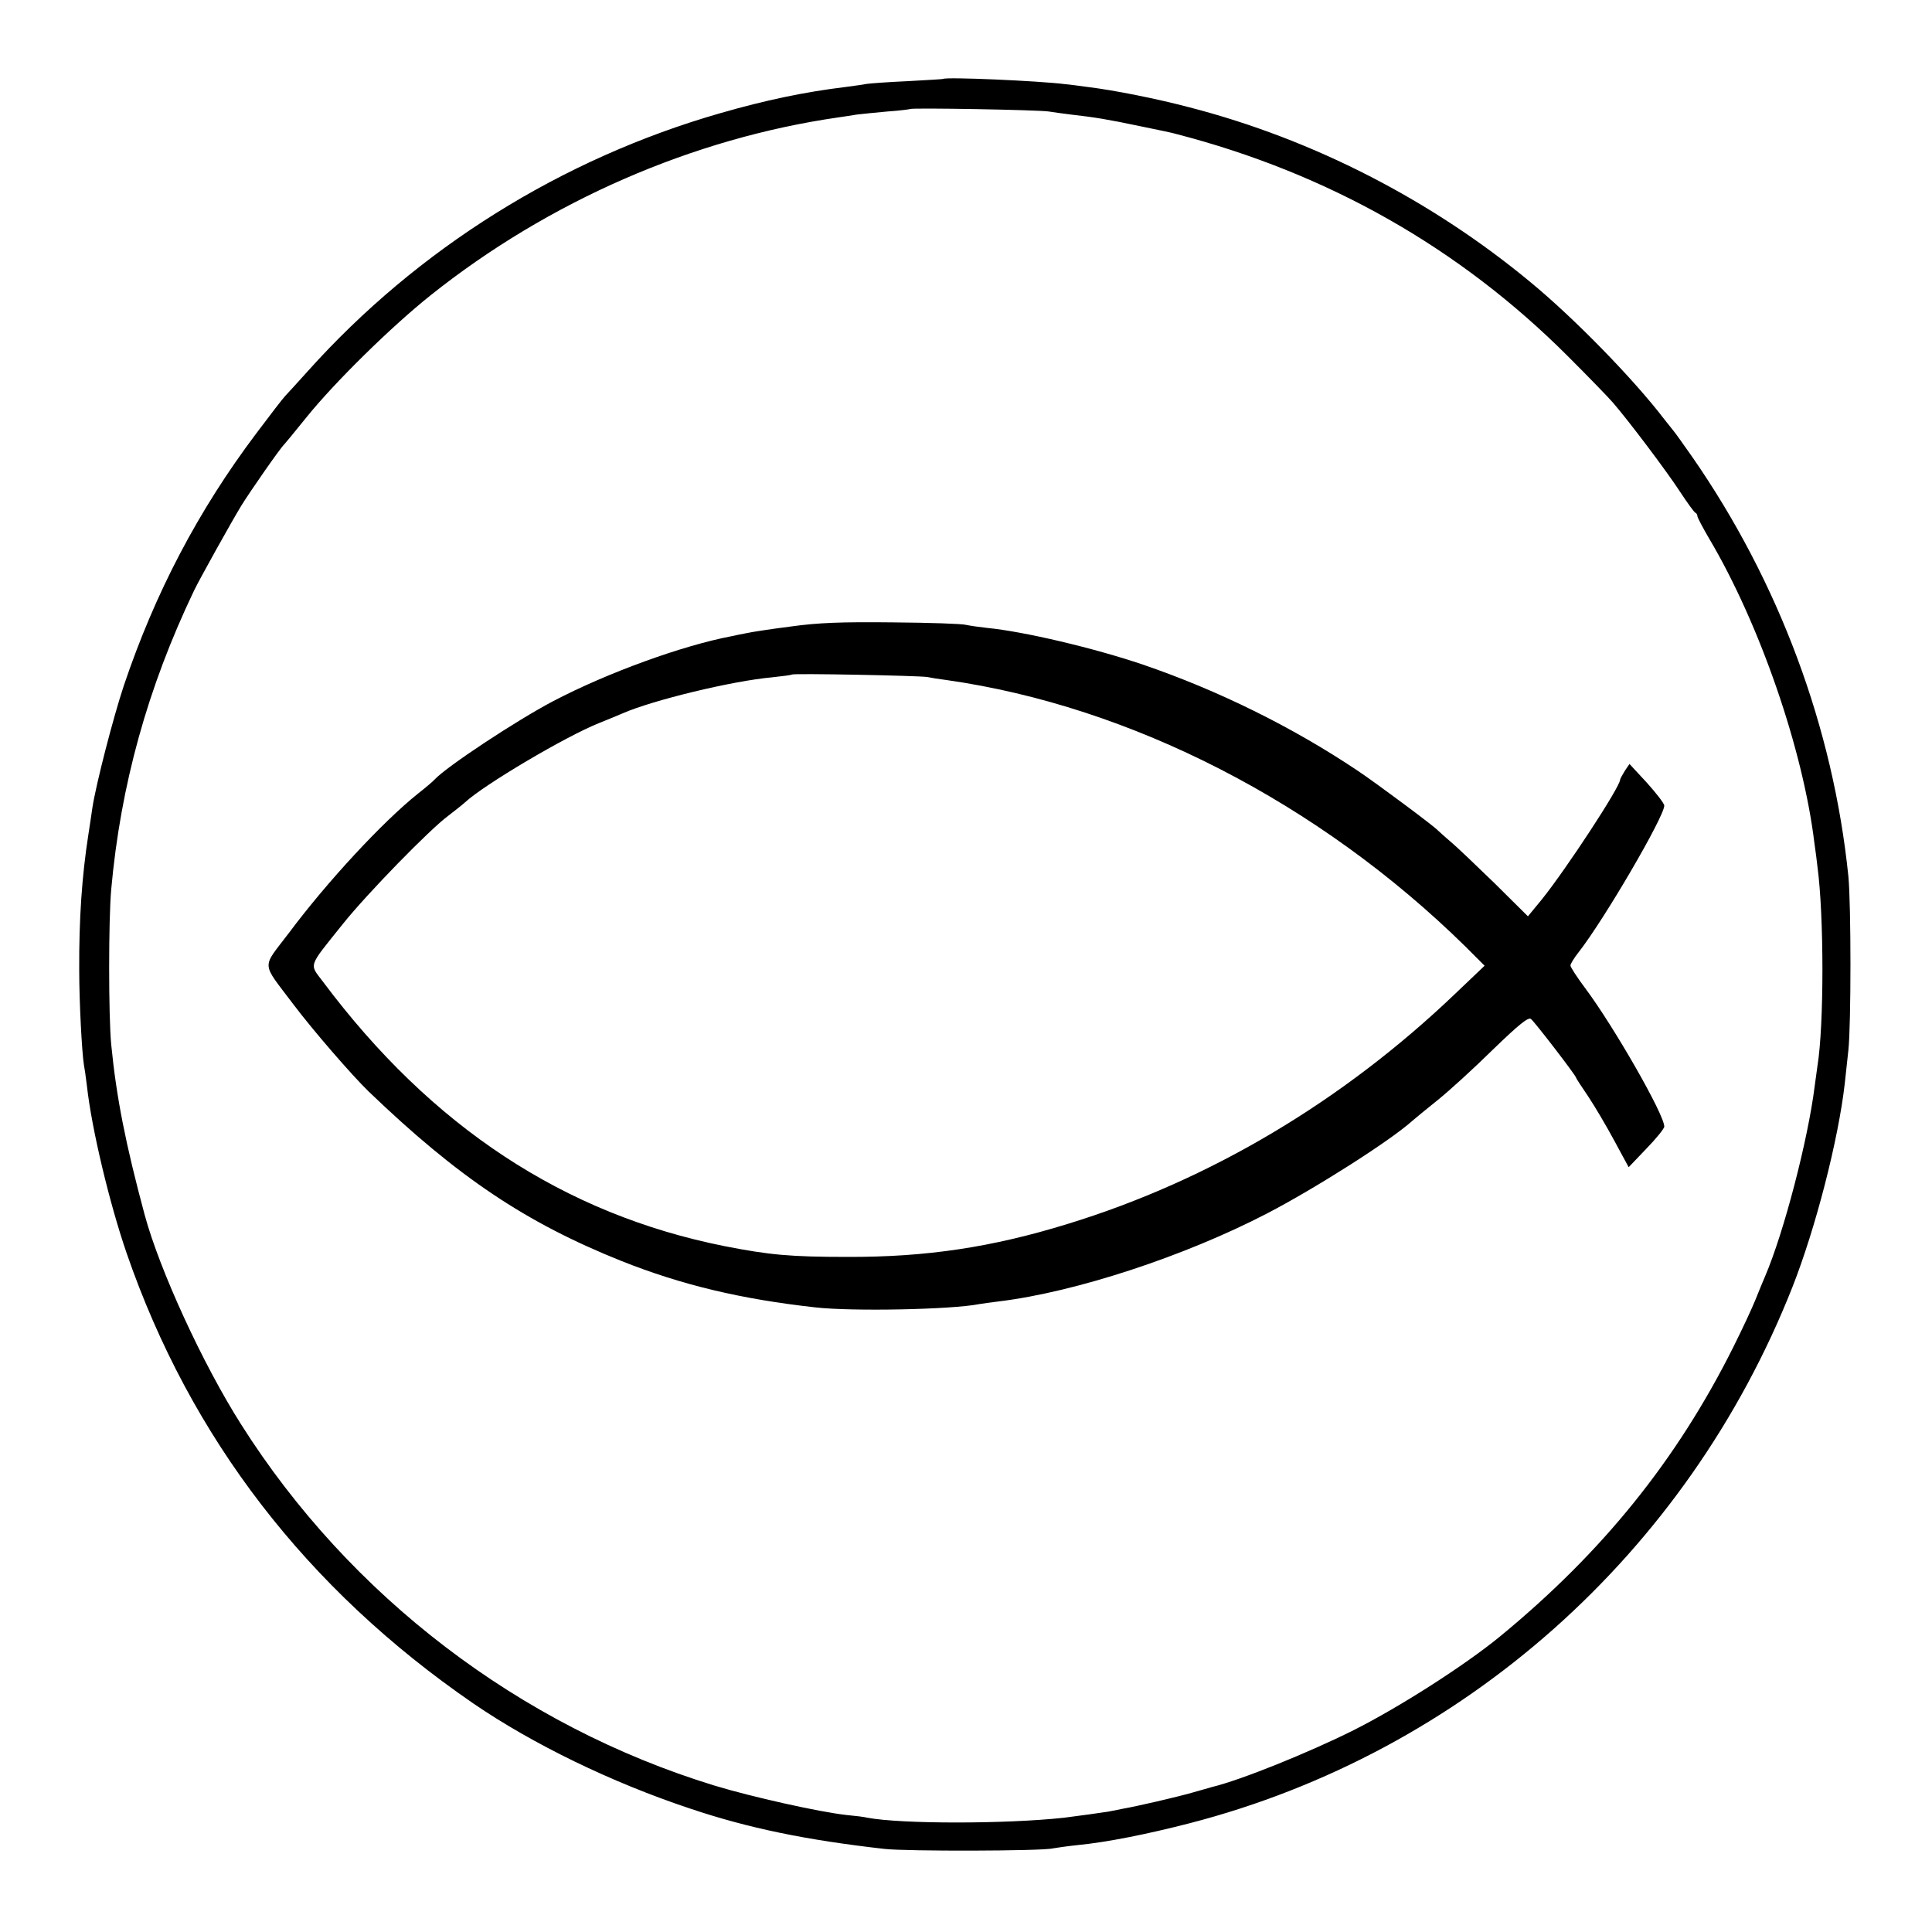 <?xml version="1.0" standalone="no"?>
<!DOCTYPE svg PUBLIC "-//W3C//DTD SVG 20010904//EN"
 "http://www.w3.org/TR/2001/REC-SVG-20010904/DTD/svg10.dtd">
<svg version="1.0" xmlns="http://www.w3.org/2000/svg"
 width="700pt" height="700pt" viewBox="0 0 700 700"
 preserveAspectRatio="xMidYMid meet">
<g transform="translate(0,700) scale(0.1,-0.1)"
fill="#000000" stroke="none">
<path d="M3417 6714 c-1 -1 -58 -4 -127 -8 -69 -3 -136 -8 -150 -10 -14 -3
-47 -7 -75 -11 -149 -18 -292 -48 -455 -95 -575 -165 -1097 -491 -1495 -935
-38 -42 -75 -83 -82 -90 -7 -7 -54 -68 -105 -136 -210 -279 -366 -577 -479
-912 -39 -117 -101 -358 -114 -442 -3 -22 -10 -67 -15 -100 -23 -148 -34 -303
-33 -490 0 -119 10 -300 17 -343 2 -9 7 -44 11 -77 17 -155 82 -426 144 -606
231 -669 652 -1216 1256 -1631 215 -147 500 -286 786 -381 211 -71 421 -114
704 -146 79 -9 572 -8 610 2 11 2 52 8 90 12 105 10 254 40 405 79 991 256
1803 978 2184 1942 84 213 167 535 190 739 3 28 9 82 13 120 10 92 10 528 0
630 -55 538 -251 1066 -566 1520 -31 44 -60 85 -66 92 -5 6 -21 26 -35 44
-110 144 -324 364 -484 496 -358 297 -787 518 -1236 634 -117 31 -272 62 -370
74 -30 4 -66 9 -80 10 -94 12 -434 27 -443 19z m383 -118 c19 -3 55 -8 80 -11
88 -10 136 -18 250 -42 63 -13 122 -25 130 -28 550 -142 1027 -412 1420 -805
74 -74 149 -151 165 -170 57 -66 192 -245 241 -320 27 -41 52 -76 57 -78 4 -2
7 -7 7 -12 0 -5 19 -41 43 -82 183 -309 340 -764 381 -1103 4 -27 9 -66 11
-85 24 -179 24 -575 0 -722 -2 -13 -6 -45 -10 -73 -24 -193 -111 -529 -180
-690 -7 -16 -23 -55 -35 -85 -12 -30 -48 -107 -80 -171 -205 -410 -475 -744
-845 -1048 -128 -105 -364 -256 -531 -340 -162 -81 -409 -181 -514 -206 -8 -3
-40 -11 -70 -20 -56 -16 -202 -50 -255 -59 -16 -3 -39 -8 -50 -10 -19 -3 -118
-17 -160 -22 -212 -23 -589 -23 -712 0 -11 3 -45 7 -77 10 -98 11 -341 65
-479 107 -704 216 -1320 686 -1714 1309 -139 219 -295 559 -349 759 -69 257
-102 423 -121 616 -10 102 -10 455 0 563 34 377 132 731 300 1082 18 38 137
252 172 309 31 50 142 210 155 221 3 3 40 48 82 100 101 125 304 325 448 440
428 341 950 569 1480 645 19 3 49 7 65 10 17 2 66 7 110 11 44 3 81 8 83 9 6
5 464 -3 502 -9z"/>
<path d="M2865 4730 c-71 -9 -143 -20 -160 -24 -16 -3 -41 -8 -54 -11 -179
-34 -449 -132 -646 -235 -135 -71 -386 -237 -430 -284 -5 -6 -32 -29 -60 -51
-128 -102 -330 -320 -468 -505 -100 -132 -102 -102 16 -259 70 -93 213 -258
273 -316 324 -311 569 -475 916 -614 219 -87 433 -138 703 -168 133 -15 493
-8 593 12 10 2 43 6 73 10 277 34 670 163 969 318 177 92 447 264 526 335 10
9 53 44 94 77 41 33 131 115 199 182 95 92 129 119 138 111 14 -11 163 -205
163 -212 0 -2 20 -33 44 -68 24 -36 67 -109 95 -161 l52 -96 64 67 c36 37 65
73 65 80 1 42 -181 360 -286 501 -30 40 -54 77 -54 83 0 5 13 27 29 47 92 117
311 492 311 532 0 8 -29 45 -63 83 l-63 68 -17 -25 c-9 -15 -17 -29 -17 -32 0
-26 -194 -322 -283 -433 l-51 -62 -120 119 c-67 65 -139 134 -161 152 -22 19
-42 37 -45 40 -13 15 -224 172 -290 216 -237 159 -507 292 -779 385 -177 60
-431 120 -565 133 -28 3 -62 8 -76 11 -14 4 -133 8 -265 9 -185 2 -270 -1
-370 -15z m495 -183 c14 -3 45 -8 70 -11 668 -95 1350 -445 1880 -966 l69 -69
-106 -101 c-407 -389 -888 -676 -1403 -834 -275 -85 -513 -121 -800 -120 -205
0 -282 7 -445 39 -581 116 -1061 432 -1454 957 -51 68 -57 50 71 210 87 109
316 344 383 393 22 17 49 38 60 48 69 64 363 238 485 287 30 12 69 28 85 35
109 48 398 118 543 131 37 4 69 8 71 10 6 5 460 -4 491 -9z"/>
</g>
</svg>
